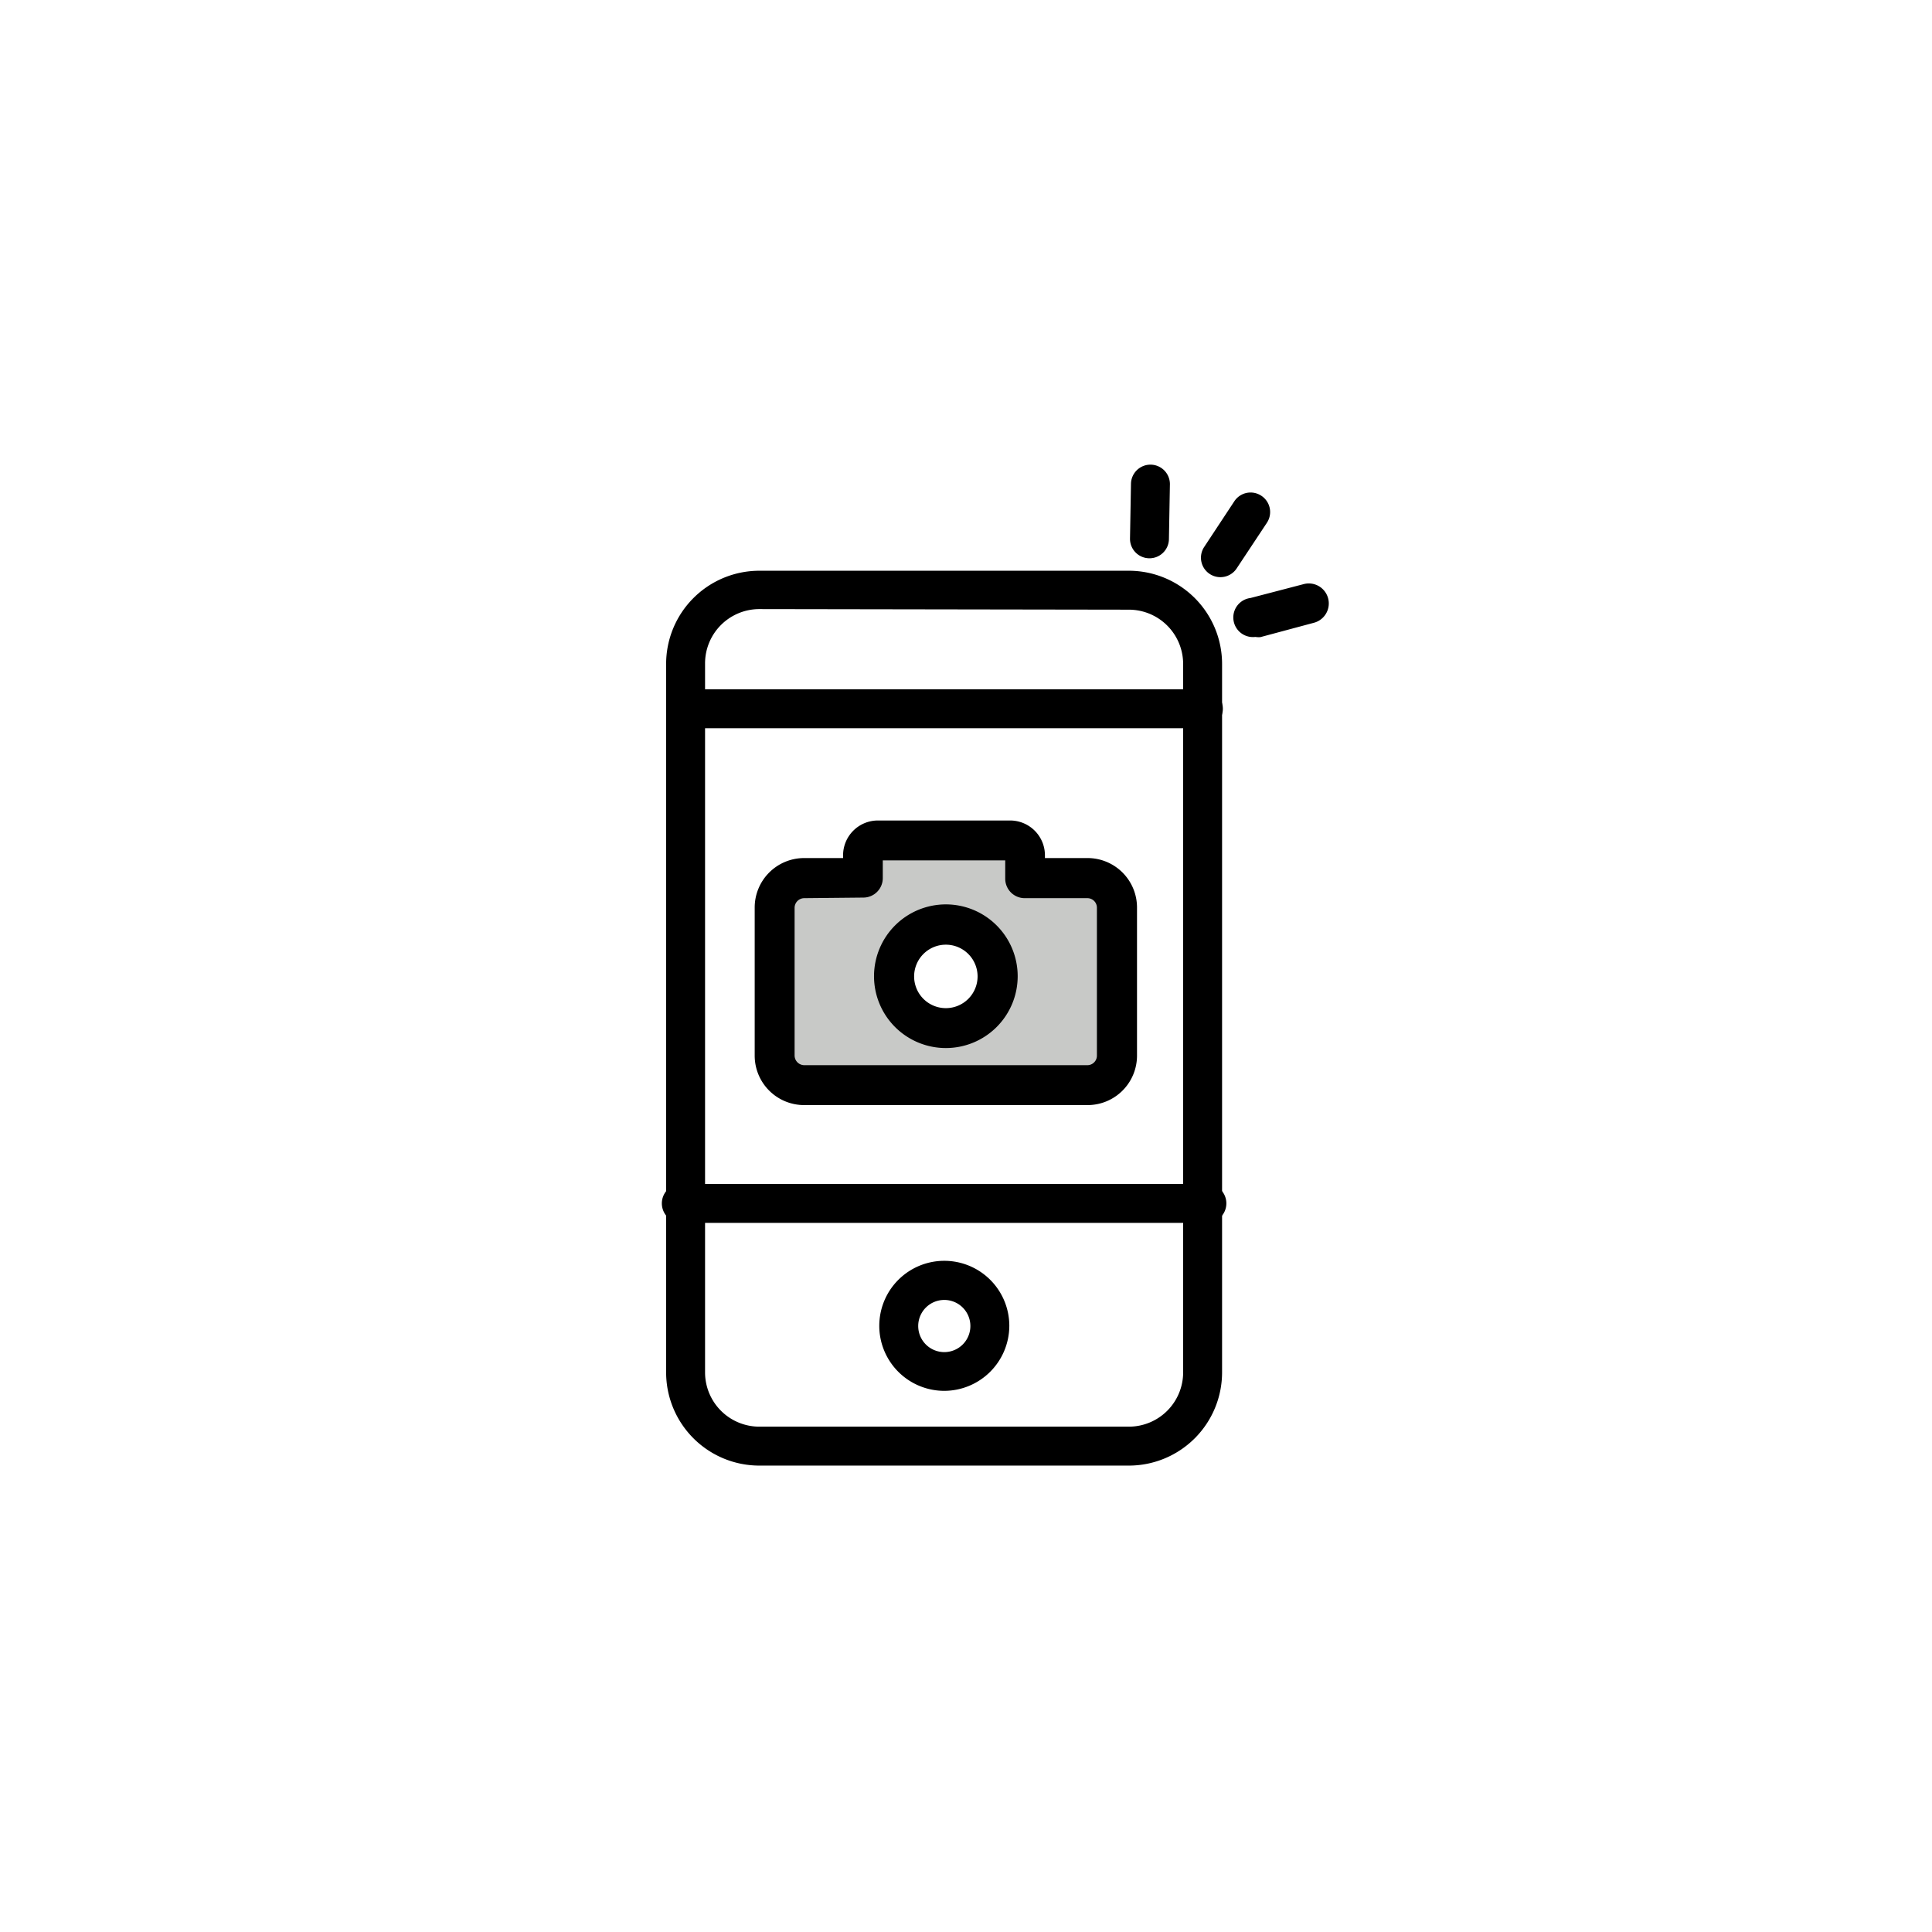 <svg class="triumph-svg-icon" xmlns="http://www.w3.org/2000/svg" width="1.38in" height="1.38in" viewBox="0 0 99.25 99.25">
  <defs>
    <style>
      .icon-dark {
        fill: #000000;
      }

      .icon-accent {
        fill: #c8c9c7;
      }
    </style>
  </defs>
  <g>
    <g>
      <path class="icon-dark" d="M58,75.29H39a4.79,4.79,0,0,1-4.78-4.79V34.11A4.79,4.79,0,0,1,39,29.32H58a4.79,4.79,0,0,1,4.78,4.79V70.5A4.79,4.79,0,0,1,58,75.29Zm-19-44a2.79,2.79,0,0,0-2.78,2.79V70.5A2.79,2.79,0,0,0,39,73.29H58a2.79,2.79,0,0,0,2.78-2.79V34.11A2.79,2.79,0,0,0,58,31.32Z"/>
      <path class="icon-dark" d="M61.82,37.41H35.22a1,1,0,0,1,0-2h26.6a1,1,0,0,1,0,2Z"/>
      <path class="icon-dark" d="M62,62.82H35a1,1,0,0,1,0-2H62a1,1,0,0,1,0,2Z"/>
      <path class="icon-dark" d="M48.52,71.45a3.34,3.34,0,1,1,3.33-3.34A3.35,3.35,0,0,1,48.52,71.45Zm0-4.67a1.34,1.34,0,1,0,1.33,1.33A1.34,1.34,0,0,0,48.52,66.78Z"/>
    </g>
    <g>
      <g>
        <path class="icon-accent" d="M55.86,45.11H52.64V43.94a.77.77,0,0,0-.76-.77H45.09a.77.77,0,0,0-.76.77v1.17h-3a1.52,1.52,0,0,0-1.51,1.51v7.61a1.52,1.52,0,0,0,1.51,1.52H55.86a1.52,1.52,0,0,0,1.51-1.52V46.62A1.52,1.52,0,0,0,55.86,45.11Zm-7.27,7.71a2.66,2.66,0,1,1,2.66-2.66A2.66,2.66,0,0,1,48.59,52.82Z"/>
        <path class="icon-dark" d="M55.86,56.77H41.31a2.54,2.54,0,0,1-2.54-2.54V46.62a2.54,2.54,0,0,1,2.54-2.54h2v-.14a1.79,1.79,0,0,1,1.79-1.79h6.79a1.79,1.79,0,0,1,1.79,1.79v.14h2.19a2.54,2.54,0,0,1,2.54,2.54v7.61A2.54,2.54,0,0,1,55.86,56.77ZM41.31,46.14a.5.5,0,0,0-.49.48v7.61a.5.5,0,0,0,.49.49H55.86a.49.49,0,0,0,.49-.49V46.62a.49.49,0,0,0-.49-.48H52.64a1,1,0,0,1-1-1V44.2H45.35v.91a1,1,0,0,1-1,1Zm7.28,7.7a3.69,3.69,0,1,1,3.69-3.68A3.69,3.69,0,0,1,48.59,53.84Zm0-5.31a1.63,1.63,0,1,0,1.63,1.63A1.63,1.63,0,0,0,48.59,48.53Z"/>
      </g>
      <path class="icon-dark" d="M59.05,28.68h0a1,1,0,0,1-1-1l.05-2.81a1,1,0,0,1,1-1h0a1,1,0,0,1,1,1l-.05,2.81A1,1,0,0,1,59.05,28.68Z"/>
      <path class="icon-dark" d="M64.49,32.72a1,1,0,0,1-.25-2L67,30A1,1,0,1,1,67.47,32l-2.72.73A1.09,1.09,0,0,1,64.49,32.72Z"/>
      <path class="icon-dark" d="M62.7,29.65a1,1,0,0,1-.84-1.55l1.55-2.35a1,1,0,0,1,1.39-.28,1,1,0,0,1,.28,1.39L63.53,29.2A1,1,0,0,1,62.7,29.65Z"/>
    </g>
  </g>
</svg>
